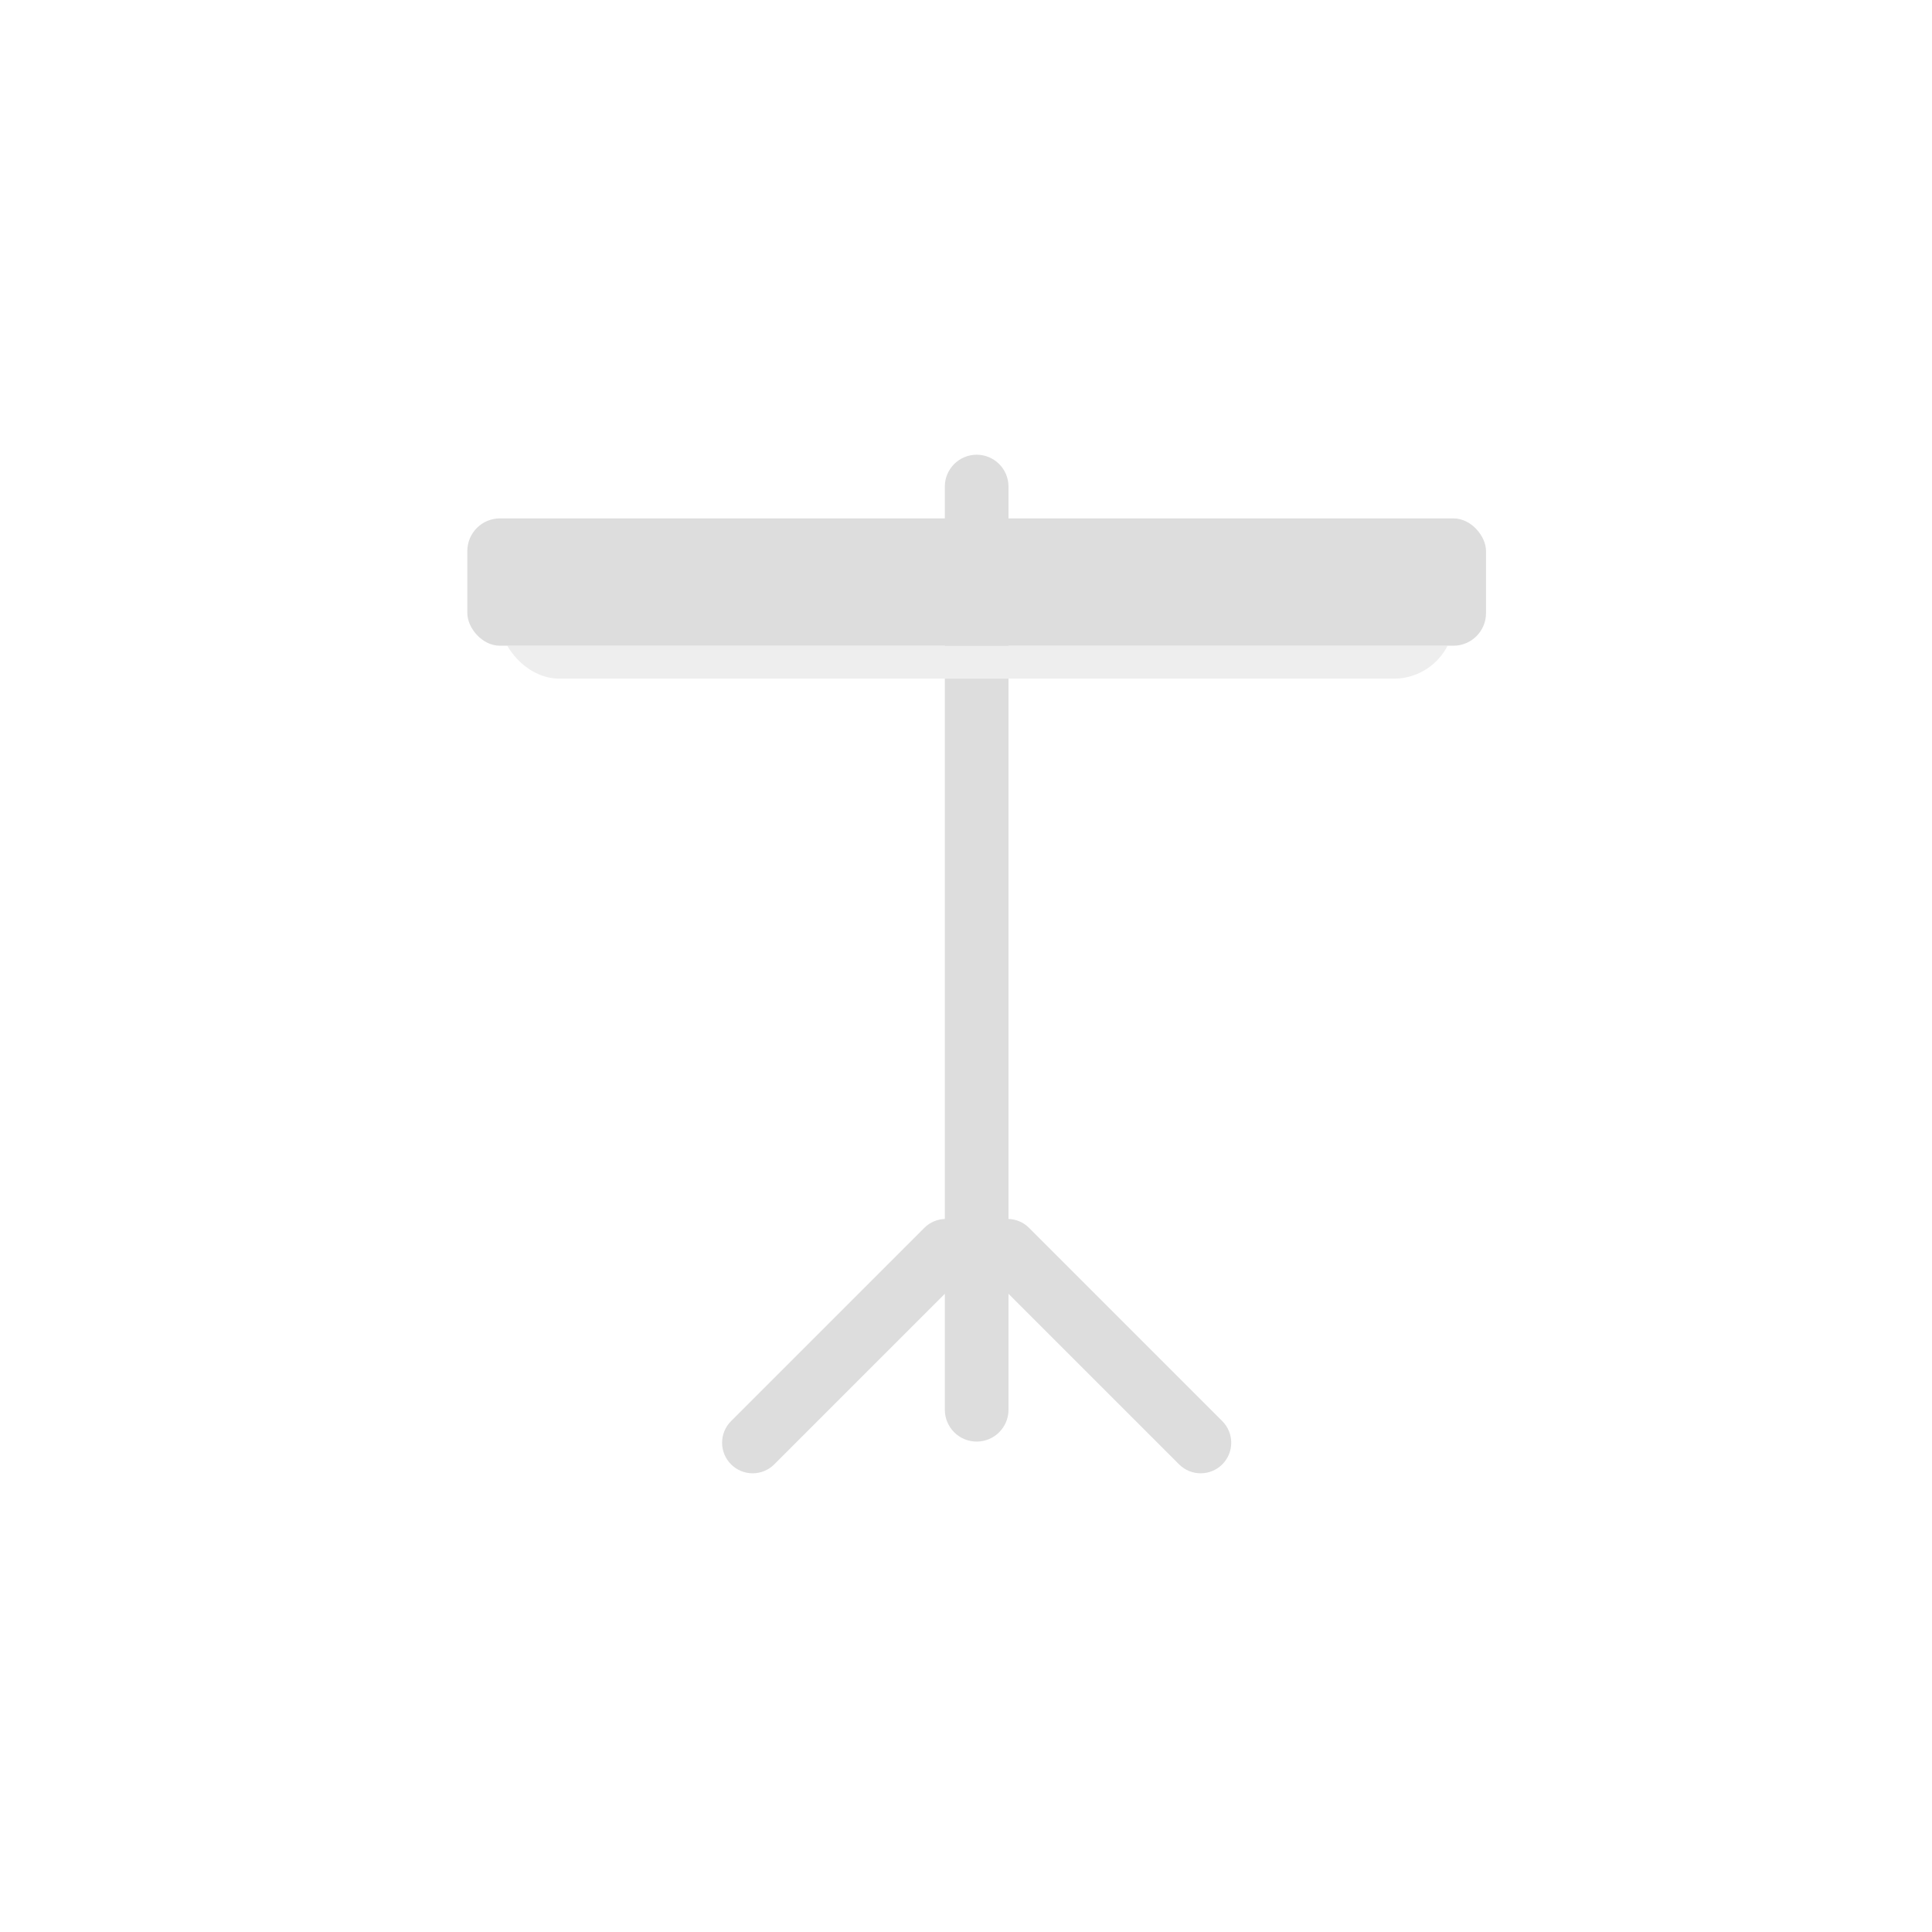 <svg version="1.1" id="tia-animation" xmlns="http://www.w3.org/2000/svg" xmlns:xlink="http://www.w3.org/1999/xlink" x="0px" y="0px"
	 viewBox="-30 -30 160 160" enable-background="new 0 0 100 100" xml:space="preserve">
<defs>
	<clipPath id="clip_screen">
		<rect y="23.476" width="100" height="76.524"/>
	</clipPath>
	<filter id="filter_shadow" x="-20%" y="-20%" width="140%" height="140%" filterUnits="objectBoundingBox" primitiveUnits="userSpaceOnUse" color-interpolation-filters="linearRGB">
			<feDropShadow stdDeviation="0 0.5" in="SourceGraphic" dx="0" dy="0.5" flood-color="#000000" flood-opacity="0.5" x="0%" y="0%" width="100%" height="100%" result="dropShadow"/>
	</filter>
</defs>
<g id="entaire-shape">
	<circle id="bg-grey-circle" fill="#777777" cx="50" cy="50" r="110"/>
	<path id="stoyka-back" filter="url(#filter_shadow)" fill="#dddddd" d="M53.52,70.947c0.616,0.024,1.223,0.264,1.693,0.733l16.012,16.012c0.987,0.989,0.987,2.59,0,3.579
		c-0.989,0.989-2.592,0.989-3.58,0L53.52,77.146v9.602c0,1.457-1.181,2.638-2.636,2.638c-1.457,0-2.636-1.182-2.636-2.638v-9.602
		L34.122,91.271c-0.989,0.989-2.59,0.989-3.579,0s-0.989-2.59,0-3.579l16.01-16.01c0.469-0.471,1.078-0.709,1.694-0.733V10.294
		c0-1.455,1.18-2.636,2.636-2.636c1.455,0,2.636,1.181,2.636,2.636V70.947z"/>
	<g clip-path="url(#clip_screen)" filter="url(#filter_shadow)">
		<g id="screen">
			<rect id="bgScreen" x="11.338" y="13.833" fill="#EEEEEE" width="79.09" height="62.371" rx="5" ry="5"/>
			<rect x="16.611" y="13.833" fill="#FFFFFF" width="68.545" height="57.097" rx="2.7" ry="2.7"/>
			<g id="bars">
				<rect id="blue-bar" x="61.429" y="39.294" fill="#DDDDDD" width="10.545" height="23.727" rx="2.7" ry="2.7"/>
				<rect id="green-bar" x="45.611" y="31.385" fill="#DDDDDD" width="10.545" height="31.636" rx="2.7" ry="2.7"/>
				<rect id="orange-bar" x="29.793" y="47.203" fill="#DDDDDD" width="10.545" height="15.818" rx="2.7" ry="2.7"/>
			</g>
		</g>
	</g>
	<rect id="stoyka-up" filter="url(#filter_shadow)" x="8.702" y="12.931" fill="#dddddd" width="84.363" height="10.545" rx="2.7" ry="2.7"/>
</g>
<style>
	#tia-animation #screen {
		-webkit-transform: translate(0px, -50px);
		    -ms-transform: translate(0px, -50px);
		        transform: translate(0px, -50px);
		-webkit-animation: moveScreen 2s ease-in-out 0.2s forwards;
		        animation: moveScreen 2s ease-in-out 0.2s forwards;
	}

	#tia-animation #orange-bar {
		-webkit-transform-origin: 35.07px 63.02px;
		    -ms-transform-origin: 35.07px 63.02px;
		        transform-origin: 35.07px 63.02px;
		-webkit-transform: skew(4deg, 0deg);
		    -ms-transform: skew(4deg, 0deg);
		        transform: skew(4deg, 0deg);
		-webkit-animation: skewBar 2s ease-in-out 0.2s forwards, changeToOrange 1.2s ease-in 0.2s forwards;
		        animation: skewBar 2s ease-in-out 0.2s forwards, changeToOrange 1.2s ease-in 0.2s forwards;
	}
	#tia-animation #green-bar {
		-webkit-transform-origin: 50.88px 63.02px;
		    -ms-transform-origin: 50.88px 63.02px;
		        transform-origin: 50.88px 63.02px;
		-webkit-transform: skew(4deg, 0deg);
		    -ms-transform: skew(4deg, 0deg);
		        transform: skew(4deg, 0deg);
		-webkit-animation: skewBar2 2s ease-in-out 0.2s forwards, changeToGreen 1.2s ease-in 0.2s forwards;
		        animation: skewBar2 2s ease-in-out 0.2s forwards, changeToGreen 1.2s ease-in 0.2s forwards;
	}
	#tia-animation #blue-bar {
		-webkit-transform-origin: 66.7px 63.02px;
		    -ms-transform-origin: 66.7px 63.02px;
		        transform-origin: 66.7px 63.02px;
		-webkit-transform: skew(4deg, 0deg);
		    -ms-transform: skew(4deg, 0deg);
		        transform: skew(4deg, 0deg);
		-webkit-animation: skewBar 2s ease-in-out 0.2s forwards, changeToBlue 1.2s ease-in 0.2s forwards;
		        animation: skewBar 2s ease-in-out 0.2s forwards, changeToBlue 1.2s ease-in 0.2s forwards;
	}

	#tia-animation #stoyka-up,
	#tia-animation #stoyka-back {
		-webkit-animation: changeBgColor 1.2s ease-in 0.2s forwards;
		        animation: changeBgColor 1.2s ease-in 0.2s forwards;
	}

	#tia-animation #bgScreen {
		-webkit-animation: changeScreenColor 1.2s ease-in 0.2s forwards;
		        animation: changeScreenColor 1.2s ease-in 0.2s forwards;
	}

	#tia-animation #entaire-shape {
		-webkit-transform-origin: 50px 50px;
		    -ms-transform-origin: 50px 50px;
		        transform-origin: 50px 50px;
		-webkit-animation: showEntaireShape 2s linear 0s forwards;
		        animation: showEntaireShape 2s linear 0s forwards;
  }

  #tia-animation #bg-grey-circle {
		-webkit-transform-origin: 50px 50px;
		    -ms-transform-origin: 50px 50px;
		        transform-origin: 50px 50px;
		-webkit-transform: scale(0, 0);
		    -ms-transform: scale(0, 0);
		        transform: scale(0, 0);
		-webkit-animation: growBgGreyShape 0.5s ease-out 1s forwards;
		        animation: growBgGreyShape 0.5s ease-out 1s forwards;
	}

	@-webkit-keyframes moveScreen {
		0% {
			-webkit-transform: translate(0px, -50px);
			        transform: translate(0px, -50px);
		}
		20% {
			-webkit-transform: translate(0px, 6px);
			        transform: translate(0px, 6px);
		}
		30% {
			-webkit-transform: translate(0px, -6px);
			        transform: translate(0px, -6px);
		}
		40% {
			-webkit-transform: translate(0px, 2px);
			        transform: translate(0px, 2px);
		}
		50% {
			-webkit-transform: translate(0px, -2px);
			        transform: translate(0px, -2px);
		}
		60% {
			-webkit-transform: translate(0px, 0px);
			        transform: translate(0px, 0px);
		}
		100% {
			-webkit-transform: translate(0px, 0px);
			        transform: translate(0px, 0px);
		}
	}

	@keyframes moveScreen {
		0% {
			-webkit-transform: translate(0px, -50px);
			        transform: translate(0px, -50px);
		}
		20% {
			-webkit-transform: translate(0px, 6px);
			        transform: translate(0px, 6px);
		}
		30% {
			-webkit-transform: translate(0px, -6px);
			        transform: translate(0px, -6px);
		}
		40% {
			-webkit-transform: translate(0px, 2px);
			        transform: translate(0px, 2px);
		}
		50% {
			-webkit-transform: translate(0px, -2px);
			        transform: translate(0px, -2px);
		}
		60% {
			-webkit-transform: translate(0px, 0px);
			        transform: translate(0px, 0px);
		}
		100% {
			-webkit-transform: translate(0px, 0px);
			        transform: translate(0px, 0px);
		}
	}

	@-webkit-keyframes skewBar {
		0% {
			-webkit-transform: skew(4deg, 0deg);
			        transform: skew(4deg, 0deg);
		}
		20% {
			-webkit-transform: skew(-4deg, 0deg);
			        transform: skew(-4deg, 0deg);
		}
		30% {
			-webkit-transform: skew(3deg, 0deg);
			        transform: skew(3deg, 0deg);
		}
		40% {
			-webkit-transform: skew(-3deg, 0deg);
			        transform: skew(-3deg, 0deg);
		}
		50% {
			-webkit-transform: skew(2deg, 0deg);
			        transform: skew(2deg, 0deg);
		}
		60% {
			-webkit-transform: skew(0deg, 0deg);
			        transform: skew(0deg, 0deg);
		}
		100% {
			-webkit-transform: skew(0deg, 0deg);
			        transform: skew(0deg, 0deg);
		}
	}

	@keyframes skewBar {
		0% {
			-webkit-transform: skew(4deg, 0deg);
			        transform: skew(4deg, 0deg);
		}
		20% {
			-webkit-transform: skew(-4deg, 0deg);
			        transform: skew(-4deg, 0deg);
		}
		30% {
			-webkit-transform: skew(3deg, 0deg);
			        transform: skew(3deg, 0deg);
		}
		40% {
			-webkit-transform: skew(-3deg, 0deg);
			        transform: skew(-3deg, 0deg);
		}
		50% {
			-webkit-transform: skew(2deg, 0deg);
			        transform: skew(2deg, 0deg);
		}
		60% {
			-webkit-transform: skew(0deg, 0deg);
			        transform: skew(0deg, 0deg);
		}
		100% {
			-webkit-transform: skew(0deg, 0deg);
			        transform: skew(0deg, 0deg);
		}
	}

	@-webkit-keyframes skewBar2 {
		0% {
			-webkit-transform: skew(-4deg, 0deg);
			        transform: skew(-4deg, 0deg);
		}
		20% {
			-webkit-transform: skew(4deg, 0deg);
			        transform: skew(4deg, 0deg);
		}
		30% {
			-webkit-transform: skew(-3deg, 0deg);
			        transform: skew(-3deg, 0deg);
		}
		40% {
			-webkit-transform: skew(3deg, 0deg);
			        transform: skew(3deg, 0deg);
		}
		50% {
			-webkit-transform: skew(-2deg, 0deg);
			        transform: skew(-2deg, 0deg);
		}
		60% {
			-webkit-transform: skew(0deg, 0deg);
			        transform: skew(0deg, 0deg);
		}
		100% {
			-webkit-transform: skew(0deg, 0deg);
			        transform: skew(0deg, 0deg);
		}
	}

	@keyframes skewBar2 {
		0% {
			-webkit-transform: skew(-4deg, 0deg);
			        transform: skew(-4deg, 0deg);
		}
		20% {
			-webkit-transform: skew(4deg, 0deg);
			        transform: skew(4deg, 0deg);
		}
		30% {
			-webkit-transform: skew(-3deg, 0deg);
			        transform: skew(-3deg, 0deg);
		}
		40% {
			-webkit-transform: skew(3deg, 0deg);
			        transform: skew(3deg, 0deg);
		}
		50% {
			-webkit-transform: skew(-2deg, 0deg);
			        transform: skew(-2deg, 0deg);
		}
		60% {
			-webkit-transform: skew(0deg, 0deg);
			        transform: skew(0deg, 0deg);
		}
		100% {
			-webkit-transform: skew(0deg, 0deg);
			        transform: skew(0deg, 0deg);
		}
	}

	@-webkit-keyframes changeBgColor {
		to {
			fill: #616161;
		}
	}

	@keyframes changeBgColor {
		to {
			fill: #616161;
		}
	}

	@-webkit-keyframes changeScreenColor {
		to {
			fill: #CCCCCC;
		}
	}

	@keyframes changeScreenColor {
		to {
			fill: #CCCCCC;
		}
	}

	@-webkit-keyframes changeToOrange {
		to {
			fill: #FF5722;
		}
	}

	@keyframes changeToOrange {
		to {
			fill: #FF5722;
		}
	}

	@-webkit-keyframes changeToGreen {
		to {
			fill: #4CAF50;
		}
	}

	@keyframes changeToGreen {
		to {
			fill: #4CAF50;
		}
	}

	@-webkit-keyframes changeToBlue {
		to {
			fill: #2196F3;
		}
	}

	@keyframes changeToBlue {
		to {
			fill: #2196F3;
		}
	}

	@-webkit-keyframes showEntaireShape {
		0% {
			-webkit-transform: translate(0px, 0px) scale(0.5, 0.5);
			        transform: translate(0px, 0px) scale(0.5, 0.5);
		}
		50% {
			-webkit-transform: translate(0px, 0px) scale(0.9, 0.9);
			        transform: translate(0px, 0px) scale(0.9, 0.9);
			-webkit-animation-timing-function: ease-out;
			        animation-timing-function: ease-out;
		}
		60% {
			-webkit-transform: translate(0px, -10px) scale(0.95, 0.95);
			        transform: translate(0px, -10px) scale(0.95, 0.95);
			-webkit-animation-timing-function: ease-in;
			        animation-timing-function: ease-in;
		}
		70% {
			-webkit-transform: translate(0px, 0px) scale(0.97, 0.97);
			        transform: translate(0px, 0px) scale(0.97, 0.97);
			-webkit-animation-timing-function: ease-out;
			        animation-timing-function: ease-out;
		}
		75% {
			-webkit-transform: translate(0px, -4px) scale(0.99, 0.99);
			        transform: translate(0px, -4px) scale(0.99, 0.99);
			-webkit-animation-timing-function: ease-in;
			        animation-timing-function: ease-in;
		}
		80% {
			-webkit-transform: translate(0px, 0px) scale(1, 1);
			        transform: translate(0px, 0px) scale(1, 1);
		}
		100% {
			-webkit-transform: translate(0px, 0px) scale(1, 1);
			        transform: translate(0px, 0px) scale(1, 1);
		}
	}

	@keyframes showEntaireShape {
		0% {
			-webkit-transform: translate(0px, 0px) scale(0.5, 0.5);
			        transform: translate(0px, 0px) scale(0.5, 0.5);
		}
		50% {
			-webkit-transform: translate(0px, 0px) scale(0.9, 0.9);
			        transform: translate(0px, 0px) scale(0.9, 0.9);
			-webkit-animation-timing-function: ease-out;
			        animation-timing-function: ease-out;
		}
		60% {
			-webkit-transform: translate(0px, -10px) scale(0.95, 0.95);
			        transform: translate(0px, -10px) scale(0.95, 0.95);
			-webkit-animation-timing-function: ease-in;
			        animation-timing-function: ease-in;
		}
		70% {
			-webkit-transform: translate(0px, 0px) scale(0.97, 0.97);
			        transform: translate(0px, 0px) scale(0.97, 0.97);
			-webkit-animation-timing-function: ease-out;
			        animation-timing-function: ease-out;
		}
		75% {
			-webkit-transform: translate(0px, -4px) scale(0.99, 0.99);
			        transform: translate(0px, -4px) scale(0.99, 0.99);
			-webkit-animation-timing-function: ease-in;
			        animation-timing-function: ease-in;
		}
		80% {
			-webkit-transform: translate(0px, 0px) scale(1, 1);
			        transform: translate(0px, 0px) scale(1, 1);
		}
		100% {
			-webkit-transform: translate(0px, 0px) scale(1, 1);
			        transform: translate(0px, 0px) scale(1, 1);
		}
	}

	@-webkit-keyframes growBgGreyShape {
		to {
			-webkit-transform: scale(1, 1);
			        transform: scale(1, 1);
			opacity: 0;
		}
	}

	@keyframes growBgGreyShape {
		to {
			-webkit-transform: scale(1, 1);
			        transform: scale(1, 1);
			opacity: 0;
		}
	}
</style>
</svg>